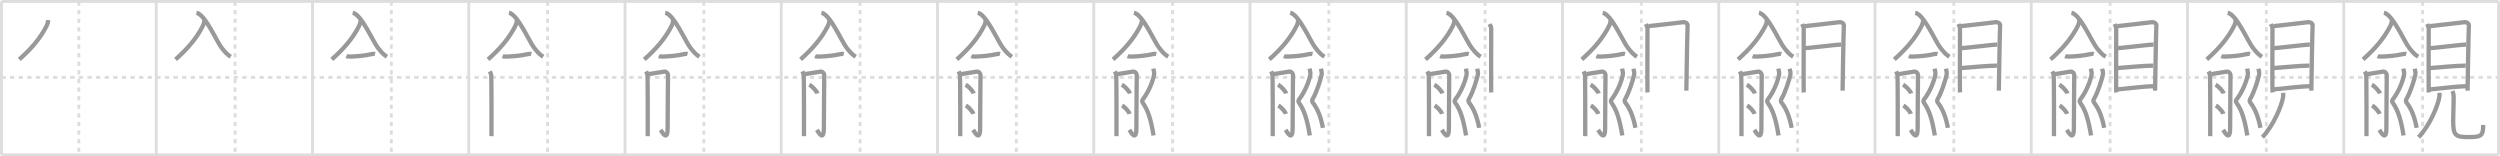 <svg width="1744px" height="109px" viewBox="0 0 1744 109" xmlns="http://www.w3.org/2000/svg" xmlns:xlink="http://www.w3.org/1999/xlink" xml:space="preserve" version="1.1" baseProfile="full">
<line x1="1" y1="1" x2="1743" y2="1" style="stroke:#ddd;stroke-width:2"></line>
<line x1="1" y1="1" x2="1" y2="108" style="stroke:#ddd;stroke-width:2"></line>
<line x1="1" y1="108" x2="1743" y2="108" style="stroke:#ddd;stroke-width:2"></line>
<line x1="1743" y1="1" x2="1743" y2="108" style="stroke:#ddd;stroke-width:2"></line>
<line x1="109" y1="1" x2="109" y2="108" style="stroke:#ddd;stroke-width:2"></line>
<line x1="218" y1="1" x2="218" y2="108" style="stroke:#ddd;stroke-width:2"></line>
<line x1="327" y1="1" x2="327" y2="108" style="stroke:#ddd;stroke-width:2"></line>
<line x1="436" y1="1" x2="436" y2="108" style="stroke:#ddd;stroke-width:2"></line>
<line x1="545" y1="1" x2="545" y2="108" style="stroke:#ddd;stroke-width:2"></line>
<line x1="654" y1="1" x2="654" y2="108" style="stroke:#ddd;stroke-width:2"></line>
<line x1="763" y1="1" x2="763" y2="108" style="stroke:#ddd;stroke-width:2"></line>
<line x1="872" y1="1" x2="872" y2="108" style="stroke:#ddd;stroke-width:2"></line>
<line x1="981" y1="1" x2="981" y2="108" style="stroke:#ddd;stroke-width:2"></line>
<line x1="1090" y1="1" x2="1090" y2="108" style="stroke:#ddd;stroke-width:2"></line>
<line x1="1199" y1="1" x2="1199" y2="108" style="stroke:#ddd;stroke-width:2"></line>
<line x1="1308" y1="1" x2="1308" y2="108" style="stroke:#ddd;stroke-width:2"></line>
<line x1="1417" y1="1" x2="1417" y2="108" style="stroke:#ddd;stroke-width:2"></line>
<line x1="1526" y1="1" x2="1526" y2="108" style="stroke:#ddd;stroke-width:2"></line>
<line x1="1635" y1="1" x2="1635" y2="108" style="stroke:#ddd;stroke-width:2"></line>
<line x1="1" y1="54" x2="1743" y2="54" style="stroke:#ddd;stroke-width:2;stroke-dasharray:3 3"></line>
<line x1="55" y1="1" x2="55" y2="108" style="stroke:#ddd;stroke-width:2;stroke-dasharray:3 3"></line>
<line x1="164" y1="1" x2="164" y2="108" style="stroke:#ddd;stroke-width:2;stroke-dasharray:3 3"></line>
<line x1="273" y1="1" x2="273" y2="108" style="stroke:#ddd;stroke-width:2;stroke-dasharray:3 3"></line>
<line x1="382" y1="1" x2="382" y2="108" style="stroke:#ddd;stroke-width:2;stroke-dasharray:3 3"></line>
<line x1="491" y1="1" x2="491" y2="108" style="stroke:#ddd;stroke-width:2;stroke-dasharray:3 3"></line>
<line x1="600" y1="1" x2="600" y2="108" style="stroke:#ddd;stroke-width:2;stroke-dasharray:3 3"></line>
<line x1="709" y1="1" x2="709" y2="108" style="stroke:#ddd;stroke-width:2;stroke-dasharray:3 3"></line>
<line x1="818" y1="1" x2="818" y2="108" style="stroke:#ddd;stroke-width:2;stroke-dasharray:3 3"></line>
<line x1="927" y1="1" x2="927" y2="108" style="stroke:#ddd;stroke-width:2;stroke-dasharray:3 3"></line>
<line x1="1036" y1="1" x2="1036" y2="108" style="stroke:#ddd;stroke-width:2;stroke-dasharray:3 3"></line>
<line x1="1145" y1="1" x2="1145" y2="108" style="stroke:#ddd;stroke-width:2;stroke-dasharray:3 3"></line>
<line x1="1254" y1="1" x2="1254" y2="108" style="stroke:#ddd;stroke-width:2;stroke-dasharray:3 3"></line>
<line x1="1363" y1="1" x2="1363" y2="108" style="stroke:#ddd;stroke-width:2;stroke-dasharray:3 3"></line>
<line x1="1472" y1="1" x2="1472" y2="108" style="stroke:#ddd;stroke-width:2;stroke-dasharray:3 3"></line>
<line x1="1581" y1="1" x2="1581" y2="108" style="stroke:#ddd;stroke-width:2;stroke-dasharray:3 3"></line>
<line x1="1690" y1="1" x2="1690" y2="108" style="stroke:#ddd;stroke-width:2;stroke-dasharray:3 3"></line>
<path d="M33.563,14.008 c -0.045,1.753 -0.432,2.698 -0.962,3.884 -4.372,8.741 -10.773,16.142 -19.151,23.561" style="fill:none;stroke:#999;stroke-width:3"></path>

<path d="M142.563,14.008 c -0.045,1.753 -0.432,2.698 -0.962,3.884 -4.372,8.741 -10.773,16.142 -19.151,23.561" style="fill:none;stroke:#999;stroke-width:3"></path>
<path d="M137.049,8.892 C143.285,10.255,150.921,28.522,154.544,33.247 c 2.811,3.666 4.239,4.955 6.393,6.318" style="fill:none;stroke:#999;stroke-width:3"></path>

<path d="M251.563,14.008 c -0.045,1.753 -0.432,2.698 -0.962,3.884 -4.372,8.741 -10.773,16.142 -19.151,23.561" style="fill:none;stroke:#999;stroke-width:3"></path>
<path d="M246.049,8.892 C252.285,10.255,259.921,28.522,263.544,33.247 c 2.811,3.666 4.239,4.955 6.393,6.318" style="fill:none;stroke:#999;stroke-width:3"></path>
<path d="M241.597,39.119 c 0.79,0.34 2.23,0.37 3.03,0.34 5.3,-0.2 9.886,-0.664 14.226,-1.634 1.28,-0.29 2.11,-0.34 2.77,-0.17" style="fill:none;stroke:#999;stroke-width:3"></path>

<path d="M360.563,14.008 c -0.045,1.753 -0.432,2.698 -0.962,3.884 -4.372,8.741 -10.773,16.142 -19.151,23.561" style="fill:none;stroke:#999;stroke-width:3"></path>
<path d="M355.049,8.892 C361.285,10.255,368.921,28.522,372.544,33.247 c 2.811,3.666 4.239,4.955 6.393,6.318" style="fill:none;stroke:#999;stroke-width:3"></path>
<path d="M350.597,39.119 c 0.79,0.34 2.23,0.37 3.03,0.34 5.3,-0.2 9.886,-0.664 14.226,-1.634 1.28,-0.29 2.11,-0.34 2.77,-0.17" style="fill:none;stroke:#999;stroke-width:3"></path>
<path d="M341.78,49.75c0.46,1,0.77,2,0.92,3c0.15,1,0.22,40,0.15,42.25" style="fill:none;stroke:#999;stroke-width:3"></path>

<path d="M469.563,14.008 c -0.045,1.753 -0.432,2.698 -0.962,3.884 -4.372,8.741 -10.773,16.142 -19.151,23.561" style="fill:none;stroke:#999;stroke-width:3"></path>
<path d="M464.049,8.892 C470.285,10.255,477.921,28.522,481.544,33.247 c 2.811,3.666 4.239,4.955 6.393,6.318" style="fill:none;stroke:#999;stroke-width:3"></path>
<path d="M459.597,39.119 c 0.79,0.34 2.23,0.37 3.03,0.34 5.3,-0.2 9.886,-0.664 14.226,-1.634 1.28,-0.29 2.11,-0.34 2.77,-0.17" style="fill:none;stroke:#999;stroke-width:3"></path>
<path d="M450.78,49.75c0.46,1,0.77,2,0.92,3c0.15,1,0.22,40,0.15,42.25" style="fill:none;stroke:#999;stroke-width:3"></path>
<path d="M452.62,51.69c1.02-0.14,9.91-1.55,10.67-1.71C464.65,49.7,466.0,51,466.0,52.69c0,0.84-0.26,25.06-0.26,36.6c0,10.21-4.03,2.56-4.89,1.28" style="fill:none;stroke:#999;stroke-width:3"></path>

<path d="M578.563,14.008 c -0.045,1.753 -0.432,2.698 -0.962,3.884 -4.372,8.741 -10.773,16.142 -19.151,23.561" style="fill:none;stroke:#999;stroke-width:3"></path>
<path d="M573.049,8.892 C579.285,10.255,586.921,28.522,590.544,33.247 c 2.811,3.666 4.239,4.955 6.393,6.318" style="fill:none;stroke:#999;stroke-width:3"></path>
<path d="M568.597,39.119 c 0.79,0.34 2.23,0.37 3.03,0.34 5.3,-0.2 9.886,-0.664 14.226,-1.634 1.28,-0.29 2.11,-0.34 2.77,-0.17" style="fill:none;stroke:#999;stroke-width:3"></path>
<path d="M559.78,49.75c0.46,1,0.77,2,0.92,3c0.15,1,0.22,40,0.15,42.25" style="fill:none;stroke:#999;stroke-width:3"></path>
<path d="M561.62,51.69c1.02-0.14,9.91-1.55,10.67-1.71C573.65,49.7,575.0,51,575.0,52.69c0,0.84-0.26,25.06-0.26,36.6c0,10.21-4.03,2.56-4.89,1.28" style="fill:none;stroke:#999;stroke-width:3"></path>
<path d="M564.6,59.08c1.98,1.08,5.12,4.45,5.62,6.13" style="fill:none;stroke:#999;stroke-width:3"></path>

<path d="M687.563,14.008 c -0.045,1.753 -0.432,2.698 -0.962,3.884 -4.372,8.741 -10.773,16.142 -19.151,23.561" style="fill:none;stroke:#999;stroke-width:3"></path>
<path d="M682.049,8.892 C688.285,10.255,695.921,28.522,699.544,33.247 c 2.811,3.666 4.239,4.955 6.393,6.318" style="fill:none;stroke:#999;stroke-width:3"></path>
<path d="M677.597,39.119 c 0.79,0.34 2.23,0.37 3.03,0.34 5.3,-0.2 9.886,-0.664 14.226,-1.634 1.28,-0.29 2.11,-0.34 2.77,-0.17" style="fill:none;stroke:#999;stroke-width:3"></path>
<path d="M668.78,49.75c0.46,1,0.77,2,0.92,3c0.15,1,0.22,40,0.15,42.25" style="fill:none;stroke:#999;stroke-width:3"></path>
<path d="M670.62,51.69c1.02-0.14,9.91-1.55,10.67-1.71C682.65,49.7,684.0,51,684.0,52.69c0,0.84-0.26,25.06-0.26,36.6c0,10.21-4.03,2.56-4.89,1.28" style="fill:none;stroke:#999;stroke-width:3"></path>
<path d="M673.6,59.08c1.98,1.08,5.12,4.45,5.62,6.13" style="fill:none;stroke:#999;stroke-width:3"></path>
<path d="M673.79,73.58c1.84,1.04,4.75,4.27,5.21,5.88" style="fill:none;stroke:#999;stroke-width:3"></path>

<path d="M796.563,14.008 c -0.045,1.753 -0.432,2.698 -0.962,3.884 -4.372,8.741 -10.773,16.142 -19.151,23.561" style="fill:none;stroke:#999;stroke-width:3"></path>
<path d="M791.049,8.892 C797.285,10.255,804.921,28.522,808.544,33.247 c 2.811,3.666 4.239,4.955 6.393,6.318" style="fill:none;stroke:#999;stroke-width:3"></path>
<path d="M786.597,39.119 c 0.79,0.34 2.23,0.37 3.03,0.34 5.3,-0.2 9.886,-0.664 14.226,-1.634 1.28,-0.29 2.11,-0.34 2.77,-0.17" style="fill:none;stroke:#999;stroke-width:3"></path>
<path d="M777.78,49.75c0.46,1,0.77,2,0.92,3c0.15,1,0.22,40,0.15,42.25" style="fill:none;stroke:#999;stroke-width:3"></path>
<path d="M779.62,51.69c1.02-0.14,9.91-1.55,10.67-1.71C791.65,49.7,793.0,51,793.0,52.69c0,0.84-0.26,25.06-0.26,36.6c0,10.21-4.03,2.56-4.89,1.28" style="fill:none;stroke:#999;stroke-width:3"></path>
<path d="M782.6,59.08c1.98,1.08,5.12,4.45,5.62,6.13" style="fill:none;stroke:#999;stroke-width:3"></path>
<path d="M782.79,73.58c1.84,1.04,4.75,4.27,5.21,5.88" style="fill:none;stroke:#999;stroke-width:3"></path>
<path d="M804.58,47.87c0.21,1.08,0.79,2.94,0.48,4.43c-0.95,4.54-3.55,11.46-7.81,17.06c-1.02,1.34-0.01,2.43,0.2,2.74c3.47,4.97,5.53,11.66,7.27,22.4" style="fill:none;stroke:#999;stroke-width:3"></path>

<path d="M905.563,14.008 c -0.045,1.753 -0.432,2.698 -0.962,3.884 -4.372,8.741 -10.773,16.142 -19.151,23.561" style="fill:none;stroke:#999;stroke-width:3"></path>
<path d="M900.049,8.892 C906.285,10.255,913.921,28.522,917.544,33.247 c 2.811,3.666 4.239,4.955 6.393,6.318" style="fill:none;stroke:#999;stroke-width:3"></path>
<path d="M895.597,39.119 c 0.79,0.34 2.23,0.37 3.03,0.34 5.3,-0.2 9.886,-0.664 14.226,-1.634 1.28,-0.29 2.11,-0.34 2.77,-0.17" style="fill:none;stroke:#999;stroke-width:3"></path>
<path d="M886.78,49.75c0.46,1,0.77,2,0.92,3c0.15,1,0.22,40,0.15,42.25" style="fill:none;stroke:#999;stroke-width:3"></path>
<path d="M888.62,51.69c1.02-0.14,9.91-1.55,10.67-1.71C900.65,49.7,902.0,51,902.0,52.69c0,0.84-0.26,25.06-0.26,36.6c0,10.21-4.03,2.56-4.89,1.28" style="fill:none;stroke:#999;stroke-width:3"></path>
<path d="M891.6,59.08c1.98,1.08,5.12,4.45,5.62,6.13" style="fill:none;stroke:#999;stroke-width:3"></path>
<path d="M891.79,73.58c1.84,1.04,4.75,4.27,5.21,5.88" style="fill:none;stroke:#999;stroke-width:3"></path>
<path d="M913.58,47.87c0.21,1.08,0.79,2.94,0.48,4.43c-0.95,4.54-3.55,11.46-7.81,17.06c-1.02,1.34-0.01,2.43,0.2,2.74c3.47,4.97,5.53,11.66,7.27,22.4" style="fill:none;stroke:#999;stroke-width:3"></path>
<path d="M921.49,47.94c0.21,1.02,0.79,2.76,0.48,4.15c-0.96,4.25-3.37,11.96-6.26,17.04c-0.79,1.39-0.01,2.28,0.21,2.57c3.5,4.65,5.59,10.3,6.95,17.48" style="fill:none;stroke:#999;stroke-width:3"></path>

<path d="M1014.563,14.008 c -0.045,1.753 -0.432,2.698 -0.962,3.884 -4.372,8.741 -10.773,16.142 -19.151,23.561" style="fill:none;stroke:#999;stroke-width:3"></path>
<path d="M1009.049,8.892 C1015.285,10.255,1022.921,28.522,1026.544,33.247 c 2.811,3.666 4.239,4.955 6.393,6.318" style="fill:none;stroke:#999;stroke-width:3"></path>
<path d="M1004.597,39.119 c 0.79,0.34 2.23,0.37 3.03,0.34 5.3,-0.2 9.886,-0.664 14.226,-1.634 1.28,-0.29 2.11,-0.34 2.77,-0.17" style="fill:none;stroke:#999;stroke-width:3"></path>
<path d="M995.78,49.75c0.46,1,0.77,2,0.92,3c0.15,1,0.22,40,0.15,42.25" style="fill:none;stroke:#999;stroke-width:3"></path>
<path d="M997.62,51.69c1.02-0.14,9.91-1.55,10.67-1.71C1009.65,49.7,1011.0,51,1011.0,52.69c0,0.84-0.26,25.06-0.26,36.6c0,10.21-4.03,2.56-4.89,1.28" style="fill:none;stroke:#999;stroke-width:3"></path>
<path d="M1000.6,59.08c1.98,1.08,5.12,4.45,5.62,6.13" style="fill:none;stroke:#999;stroke-width:3"></path>
<path d="M1000.79,73.58c1.84,1.04,4.75,4.27,5.21,5.88" style="fill:none;stroke:#999;stroke-width:3"></path>
<path d="M1022.58,47.87c0.21,1.08,0.79,2.94,0.48,4.43c-0.95,4.54-3.55,11.46-7.81,17.06c-1.02,1.34-0.01,2.43,0.2,2.74c3.47,4.97,5.53,11.66,7.27,22.4" style="fill:none;stroke:#999;stroke-width:3"></path>
<path d="M1030.49,47.94c0.21,1.02,0.79,2.76,0.48,4.15c-0.96,4.25-3.37,11.96-6.26,17.04c-0.79,1.39-0.01,2.28,0.21,2.57c3.5,4.65,5.59,10.3,6.95,17.48" style="fill:none;stroke:#999;stroke-width:3"></path>
<path d="M1039.19,16.77c0.45,1.09,1.09,1.9,1.09,3.35c0,1.45-0.15,42.92,0,44.38" style="fill:none;stroke:#999;stroke-width:3"></path>

<path d="M1123.563,14.008 c -0.045,1.753 -0.432,2.698 -0.962,3.884 -4.372,8.741 -10.773,16.142 -19.151,23.561" style="fill:none;stroke:#999;stroke-width:3"></path>
<path d="M1118.049,8.892 C1124.285,10.255,1131.921,28.522,1135.544,33.247 c 2.811,3.666 4.239,4.955 6.393,6.318" style="fill:none;stroke:#999;stroke-width:3"></path>
<path d="M1113.597,39.119 c 0.79,0.34 2.23,0.37 3.03,0.34 5.3,-0.2 9.886,-0.664 14.226,-1.634 1.28,-0.29 2.11,-0.34 2.77,-0.17" style="fill:none;stroke:#999;stroke-width:3"></path>
<path d="M1104.78,49.75c0.46,1,0.77,2,0.92,3c0.15,1,0.22,40,0.15,42.25" style="fill:none;stroke:#999;stroke-width:3"></path>
<path d="M1106.62,51.69c1.02-0.14,9.91-1.55,10.67-1.71C1118.65,49.7,1120.0,51,1120.0,52.69c0,0.84-0.26,25.06-0.26,36.6c0,10.21-4.03,2.56-4.89,1.28" style="fill:none;stroke:#999;stroke-width:3"></path>
<path d="M1109.6,59.08c1.98,1.08,5.12,4.45,5.62,6.13" style="fill:none;stroke:#999;stroke-width:3"></path>
<path d="M1109.79,73.58c1.84,1.04,4.75,4.27,5.21,5.88" style="fill:none;stroke:#999;stroke-width:3"></path>
<path d="M1131.58,47.87c0.21,1.08,0.79,2.94,0.48,4.43c-0.95,4.54-3.55,11.46-7.81,17.06c-1.02,1.34-0.01,2.43,0.2,2.74c3.47,4.97,5.53,11.66,7.27,22.4" style="fill:none;stroke:#999;stroke-width:3"></path>
<path d="M1139.49,47.94c0.21,1.02,0.79,2.76,0.48,4.15c-0.96,4.25-3.37,11.96-6.26,17.04c-0.79,1.39-0.01,2.28,0.21,2.57c3.5,4.65,5.59,10.3,6.95,17.48" style="fill:none;stroke:#999;stroke-width:3"></path>
<path d="M1148.19,16.77c0.45,1.09,1.09,1.9,1.09,3.35c0,1.45-0.15,42.92,0,44.38" style="fill:none;stroke:#999;stroke-width:3"></path>
<path d="M1150.02,18.24c2.52-0.18,21.71-2.53,24-2.75c1.91-0.18,3.42,1.02,3.26,2.36c-0.2,1.71-0.89,44.3-0.89,45.39" style="fill:none;stroke:#999;stroke-width:3"></path>

<path d="M1232.563,14.008 c -0.045,1.753 -0.432,2.698 -0.962,3.884 -4.372,8.741 -10.773,16.142 -19.151,23.561" style="fill:none;stroke:#999;stroke-width:3"></path>
<path d="M1227.049,8.892 C1233.285,10.255,1240.921,28.522,1244.544,33.247 c 2.811,3.666 4.239,4.955 6.393,6.318" style="fill:none;stroke:#999;stroke-width:3"></path>
<path d="M1222.597,39.119 c 0.79,0.34 2.23,0.37 3.03,0.34 5.3,-0.2 9.886,-0.664 14.226,-1.634 1.28,-0.29 2.11,-0.34 2.77,-0.17" style="fill:none;stroke:#999;stroke-width:3"></path>
<path d="M1213.78,49.75c0.46,1,0.77,2,0.92,3c0.15,1,0.22,40,0.15,42.25" style="fill:none;stroke:#999;stroke-width:3"></path>
<path d="M1215.62,51.69c1.02-0.14,9.91-1.55,10.67-1.71C1227.65,49.7,1229.0,51,1229.0,52.69c0,0.84-0.26,25.06-0.26,36.6c0,10.21-4.03,2.56-4.89,1.28" style="fill:none;stroke:#999;stroke-width:3"></path>
<path d="M1218.6,59.08c1.98,1.08,5.12,4.45,5.62,6.13" style="fill:none;stroke:#999;stroke-width:3"></path>
<path d="M1218.79,73.58c1.84,1.04,4.75,4.27,5.21,5.88" style="fill:none;stroke:#999;stroke-width:3"></path>
<path d="M1240.58,47.87c0.21,1.08,0.79,2.94,0.48,4.43c-0.95,4.54-3.55,11.46-7.81,17.06c-1.02,1.34-0.01,2.43,0.2,2.74c3.47,4.97,5.53,11.66,7.27,22.4" style="fill:none;stroke:#999;stroke-width:3"></path>
<path d="M1248.49,47.94c0.21,1.02,0.79,2.76,0.48,4.15c-0.96,4.25-3.37,11.96-6.26,17.04c-0.79,1.39-0.01,2.28,0.21,2.57c3.5,4.65,5.59,10.3,6.95,17.48" style="fill:none;stroke:#999;stroke-width:3"></path>
<path d="M1257.19,16.77c0.45,1.09,1.09,1.9,1.09,3.35c0,1.45-0.15,42.92,0,44.38" style="fill:none;stroke:#999;stroke-width:3"></path>
<path d="M1259.02,18.24c2.52-0.18,21.71-2.53,24-2.75c1.91-0.18,3.42,1.02,3.26,2.36c-0.2,1.71-0.89,44.3-0.89,45.39" style="fill:none;stroke:#999;stroke-width:3"></path>
<path d="M1258.98,33.56c3.6,0,21.34-2.45,25.38-2.45" style="fill:none;stroke:#999;stroke-width:3"></path>

<path d="M1341.563,14.008 c -0.045,1.753 -0.432,2.698 -0.962,3.884 -4.372,8.741 -10.773,16.142 -19.151,23.561" style="fill:none;stroke:#999;stroke-width:3"></path>
<path d="M1336.049,8.892 C1342.285,10.255,1349.921,28.522,1353.544,33.247 c 2.811,3.666 4.239,4.955 6.393,6.318" style="fill:none;stroke:#999;stroke-width:3"></path>
<path d="M1331.597,39.119 c 0.79,0.34 2.23,0.37 3.03,0.34 5.3,-0.2 9.886,-0.664 14.226,-1.634 1.28,-0.29 2.11,-0.34 2.77,-0.17" style="fill:none;stroke:#999;stroke-width:3"></path>
<path d="M1322.78,49.75c0.46,1,0.77,2,0.92,3c0.15,1,0.22,40,0.15,42.25" style="fill:none;stroke:#999;stroke-width:3"></path>
<path d="M1324.62,51.69c1.02-0.14,9.91-1.55,10.67-1.71C1336.65,49.7,1338.0,51,1338.0,52.69c0,0.84-0.26,25.06-0.26,36.6c0,10.21-4.03,2.56-4.89,1.28" style="fill:none;stroke:#999;stroke-width:3"></path>
<path d="M1327.6,59.08c1.98,1.08,5.12,4.45,5.62,6.13" style="fill:none;stroke:#999;stroke-width:3"></path>
<path d="M1327.79,73.58c1.84,1.04,4.75,4.27,5.21,5.88" style="fill:none;stroke:#999;stroke-width:3"></path>
<path d="M1349.58,47.87c0.21,1.08,0.79,2.94,0.48,4.43c-0.95,4.54-3.55,11.46-7.81,17.06c-1.02,1.34-0.01,2.43,0.2,2.74c3.47,4.97,5.53,11.66,7.27,22.4" style="fill:none;stroke:#999;stroke-width:3"></path>
<path d="M1357.49,47.94c0.21,1.02,0.79,2.76,0.48,4.15c-0.96,4.25-3.37,11.96-6.26,17.04c-0.79,1.39-0.01,2.28,0.21,2.57c3.5,4.65,5.59,10.3,6.95,17.48" style="fill:none;stroke:#999;stroke-width:3"></path>
<path d="M1366.19,16.77c0.45,1.09,1.09,1.9,1.09,3.35c0,1.45-0.15,42.92,0,44.38" style="fill:none;stroke:#999;stroke-width:3"></path>
<path d="M1368.02,18.24c2.52-0.18,21.71-2.53,24-2.75c1.91-0.18,3.42,1.02,3.26,2.36c-0.2,1.71-0.89,44.3-0.89,45.39" style="fill:none;stroke:#999;stroke-width:3"></path>
<path d="M1367.98,33.56c3.6,0,21.34-2.45,25.38-2.45" style="fill:none;stroke:#999;stroke-width:3"></path>
<path d="M1368.19,47.47c7.3-0.52,18.4-1.68,24.88-1.68" style="fill:none;stroke:#999;stroke-width:3"></path>

<path d="M1450.563,14.008 c -0.045,1.753 -0.432,2.698 -0.962,3.884 -4.372,8.741 -10.773,16.142 -19.151,23.561" style="fill:none;stroke:#999;stroke-width:3"></path>
<path d="M1445.049,8.892 C1451.285,10.255,1458.921,28.522,1462.544,33.247 c 2.811,3.666 4.239,4.955 6.393,6.318" style="fill:none;stroke:#999;stroke-width:3"></path>
<path d="M1440.597,39.119 c 0.79,0.34 2.23,0.37 3.03,0.34 5.3,-0.2 9.886,-0.664 14.226,-1.634 1.28,-0.29 2.11,-0.34 2.77,-0.17" style="fill:none;stroke:#999;stroke-width:3"></path>
<path d="M1431.78,49.75c0.46,1,0.77,2,0.92,3c0.15,1,0.22,40,0.15,42.25" style="fill:none;stroke:#999;stroke-width:3"></path>
<path d="M1433.62,51.69c1.02-0.14,9.91-1.55,10.67-1.71C1445.65,49.7,1447.0,51,1447.0,52.69c0,0.84-0.26,25.06-0.26,36.6c0,10.21-4.03,2.56-4.89,1.28" style="fill:none;stroke:#999;stroke-width:3"></path>
<path d="M1436.6,59.08c1.98,1.08,5.12,4.45,5.62,6.13" style="fill:none;stroke:#999;stroke-width:3"></path>
<path d="M1436.79,73.58c1.84,1.04,4.75,4.27,5.21,5.88" style="fill:none;stroke:#999;stroke-width:3"></path>
<path d="M1458.58,47.87c0.21,1.08,0.79,2.94,0.48,4.43c-0.95,4.54-3.55,11.46-7.81,17.06c-1.02,1.34-0.01,2.43,0.2,2.74c3.47,4.97,5.53,11.66,7.27,22.4" style="fill:none;stroke:#999;stroke-width:3"></path>
<path d="M1466.49,47.94c0.21,1.02,0.79,2.76,0.48,4.15c-0.96,4.25-3.37,11.96-6.26,17.04c-0.79,1.39-0.01,2.28,0.21,2.57c3.5,4.65,5.59,10.3,6.95,17.48" style="fill:none;stroke:#999;stroke-width:3"></path>
<path d="M1475.19,16.77c0.45,1.09,1.09,1.9,1.09,3.35c0,1.45-0.15,42.92,0,44.38" style="fill:none;stroke:#999;stroke-width:3"></path>
<path d="M1477.02,18.24c2.52-0.18,21.71-2.53,24-2.75c1.91-0.18,3.42,1.02,3.26,2.36c-0.2,1.71-0.89,44.3-0.89,45.39" style="fill:none;stroke:#999;stroke-width:3"></path>
<path d="M1476.98,33.56c3.6,0,21.34-2.45,25.38-2.45" style="fill:none;stroke:#999;stroke-width:3"></path>
<path d="M1477.19,47.47c7.3-0.52,18.4-1.68,24.88-1.68" style="fill:none;stroke:#999;stroke-width:3"></path>
<path d="M1477.34,62.34c6.91-0.59,18.9-2.18,25.38-2.18" style="fill:none;stroke:#999;stroke-width:3"></path>

<path d="M1559.563,14.008 c -0.045,1.753 -0.432,2.698 -0.962,3.884 -4.372,8.741 -10.773,16.142 -19.151,23.561" style="fill:none;stroke:#999;stroke-width:3"></path>
<path d="M1554.049,8.892 C1560.285,10.255,1567.921,28.522,1571.544,33.247 c 2.811,3.666 4.239,4.955 6.393,6.318" style="fill:none;stroke:#999;stroke-width:3"></path>
<path d="M1549.597,39.119 c 0.79,0.34 2.23,0.37 3.03,0.34 5.3,-0.2 9.886,-0.664 14.226,-1.634 1.28,-0.29 2.11,-0.34 2.77,-0.17" style="fill:none;stroke:#999;stroke-width:3"></path>
<path d="M1540.78,49.75c0.46,1,0.77,2,0.92,3c0.15,1,0.22,40,0.15,42.25" style="fill:none;stroke:#999;stroke-width:3"></path>
<path d="M1542.62,51.69c1.02-0.14,9.91-1.55,10.67-1.71C1554.65,49.7,1556.0,51,1556.0,52.69c0,0.84-0.26,25.06-0.26,36.6c0,10.21-4.03,2.56-4.89,1.28" style="fill:none;stroke:#999;stroke-width:3"></path>
<path d="M1545.6,59.08c1.98,1.08,5.12,4.45,5.62,6.13" style="fill:none;stroke:#999;stroke-width:3"></path>
<path d="M1545.79,73.58c1.84,1.04,4.75,4.27,5.21,5.88" style="fill:none;stroke:#999;stroke-width:3"></path>
<path d="M1567.58,47.87c0.21,1.08,0.79,2.94,0.48,4.43c-0.95,4.54-3.55,11.46-7.81,17.06c-1.02,1.34-0.01,2.43,0.2,2.74c3.47,4.97,5.53,11.66,7.27,22.4" style="fill:none;stroke:#999;stroke-width:3"></path>
<path d="M1575.49,47.94c0.21,1.02,0.79,2.76,0.48,4.15c-0.96,4.25-3.37,11.96-6.26,17.04c-0.79,1.39-0.01,2.28,0.21,2.57c3.5,4.65,5.59,10.3,6.95,17.48" style="fill:none;stroke:#999;stroke-width:3"></path>
<path d="M1584.19,16.77c0.45,1.09,1.09,1.9,1.09,3.35c0,1.45-0.15,42.92,0,44.38" style="fill:none;stroke:#999;stroke-width:3"></path>
<path d="M1586.02,18.24c2.52-0.18,21.71-2.53,24-2.75c1.91-0.18,3.42,1.02,3.26,2.36c-0.2,1.71-0.89,44.3-0.89,45.39" style="fill:none;stroke:#999;stroke-width:3"></path>
<path d="M1585.98,33.56c3.6,0,21.34-2.45,25.38-2.45" style="fill:none;stroke:#999;stroke-width:3"></path>
<path d="M1586.19,47.47c7.3-0.52,18.4-1.68,24.88-1.68" style="fill:none;stroke:#999;stroke-width:3"></path>
<path d="M1586.34,62.34c6.91-0.59,18.9-2.18,25.38-2.18" style="fill:none;stroke:#999;stroke-width:3"></path>
<path d="M1592.76,64.75c0.04,0.73,0.08,1.88-0.08,2.93c-0.99,6.18-6.67,19.76-14.43,28.07" style="fill:none;stroke:#999;stroke-width:3"></path>

<path d="M1668.563,14.008 c -0.045,1.753 -0.432,2.698 -0.962,3.884 -4.372,8.741 -10.773,16.142 -19.151,23.561" style="fill:none;stroke:#999;stroke-width:3"></path>
<path d="M1663.049,8.892 C1669.285,10.255,1676.921,28.522,1680.544,33.247 c 2.811,3.666 4.239,4.955 6.393,6.318" style="fill:none;stroke:#999;stroke-width:3"></path>
<path d="M1658.597,39.119 c 0.79,0.34 2.23,0.37 3.03,0.34 5.3,-0.2 9.886,-0.664 14.226,-1.634 1.28,-0.29 2.11,-0.34 2.77,-0.17" style="fill:none;stroke:#999;stroke-width:3"></path>
<path d="M1649.78,49.75c0.46,1,0.77,2,0.92,3c0.15,1,0.22,40,0.15,42.25" style="fill:none;stroke:#999;stroke-width:3"></path>
<path d="M1651.62,51.69c1.02-0.14,9.91-1.55,10.67-1.71C1663.65,49.7,1665.0,51,1665.0,52.69c0,0.84-0.26,25.06-0.26,36.6c0,10.21-4.03,2.56-4.89,1.28" style="fill:none;stroke:#999;stroke-width:3"></path>
<path d="M1654.6,59.08c1.98,1.08,5.12,4.45,5.62,6.13" style="fill:none;stroke:#999;stroke-width:3"></path>
<path d="M1654.79,73.58c1.84,1.04,4.75,4.27,5.21,5.88" style="fill:none;stroke:#999;stroke-width:3"></path>
<path d="M1676.58,47.87c0.21,1.08,0.79,2.94,0.48,4.43c-0.95,4.54-3.55,11.46-7.81,17.06c-1.02,1.34-0.01,2.43,0.2,2.74c3.47,4.97,5.53,11.66,7.27,22.4" style="fill:none;stroke:#999;stroke-width:3"></path>
<path d="M1684.49,47.94c0.21,1.02,0.79,2.76,0.48,4.15c-0.96,4.25-3.37,11.96-6.26,17.04c-0.79,1.39-0.01,2.28,0.21,2.57c3.5,4.65,5.59,10.3,6.95,17.48" style="fill:none;stroke:#999;stroke-width:3"></path>
<path d="M1693.19,16.77c0.45,1.09,1.09,1.9,1.09,3.35c0,1.45-0.15,42.92,0,44.38" style="fill:none;stroke:#999;stroke-width:3"></path>
<path d="M1695.02,18.24c2.52-0.18,21.71-2.53,24-2.75c1.91-0.18,3.42,1.02,3.26,2.36c-0.2,1.71-0.89,44.3-0.89,45.39" style="fill:none;stroke:#999;stroke-width:3"></path>
<path d="M1694.98,33.56c3.6,0,21.34-2.45,25.38-2.45" style="fill:none;stroke:#999;stroke-width:3"></path>
<path d="M1695.19,47.47c7.3-0.52,18.4-1.68,24.88-1.68" style="fill:none;stroke:#999;stroke-width:3"></path>
<path d="M1695.34,62.34c6.91-0.59,18.9-2.18,25.38-2.18" style="fill:none;stroke:#999;stroke-width:3"></path>
<path d="M1701.76,64.75c0.04,0.73,0.08,1.88-0.08,2.93c-0.99,6.18-6.67,19.76-14.43,28.07" style="fill:none;stroke:#999;stroke-width:3"></path>
<path d="M1710.86,63.47c0.43,1.1,0.77,2.4,0.8,4.11c0.07,4.48-0.33,10.89-0.33,16.17c0,10.5,1.17,11.88,10.42,11.88s10.5-0.87,10.5-8.46" style="fill:none;stroke:#999;stroke-width:3"></path>

</svg>